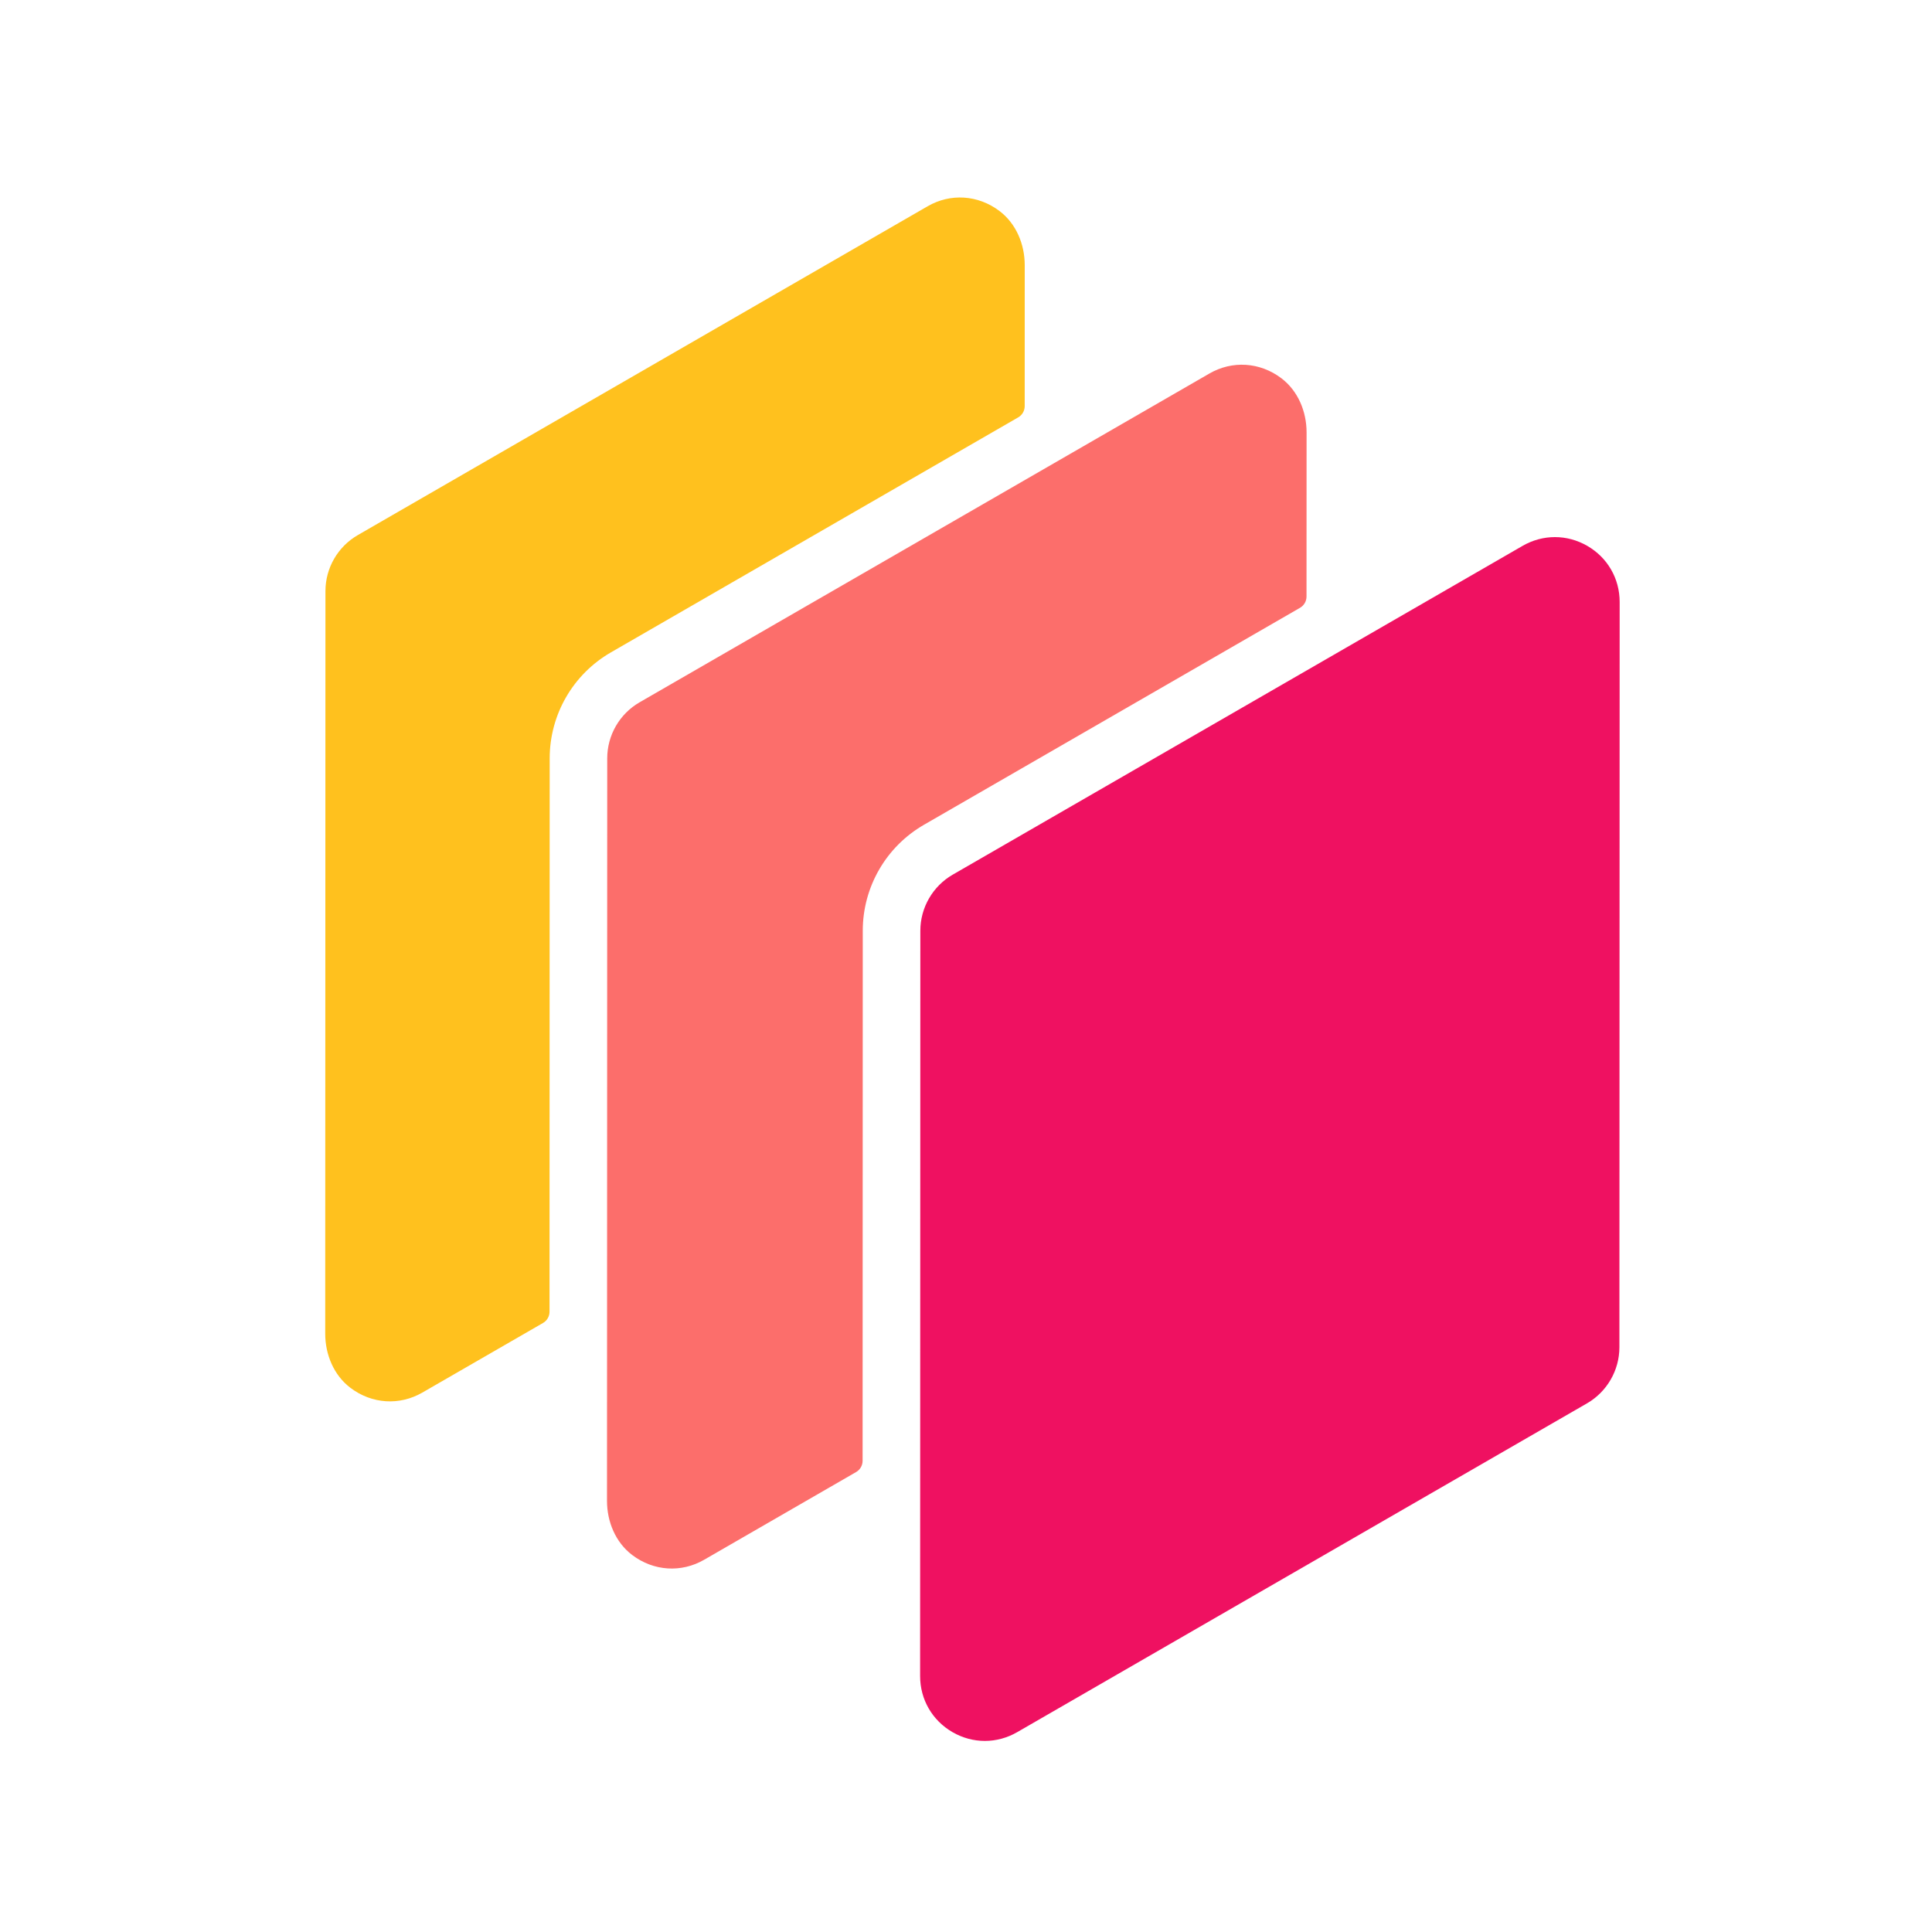 <svg version="1.1" xmlns="http://www.w3.org/2000/svg" xmlns:xlink="http://www.w3.org/1999/xlink" viewBox="0, 0, 600, 600">
	<g>
		<path d="M189.71,202.61 L316.21,129.62 C317.46,128.9 318.23,127.57 318.23,126.12 L318.24,82.35 C318.24,75.87 315.58,69.45 310.41,65.54 C303.72,60.48 295.13,59.98 288.08,64.06 L111.13,166.17 C104.91,169.76 101.07,176.4 101.07,183.58 L101,414.18 C101,420.65 103.65,427.07 108.81,430.99 C115.49,436.06 124.1,436.56 131.16,432.48 L168.64,410.86 C169.89,410.14 170.66,408.81 170.66,407.36 L170.71,235.51 C170.71,221.93 177.95,209.4 189.71,202.61 z" fill="#FFC11E"/>
		<path d="M492.95,169.53 C489.8,167.71 486.34,166.8 482.89,166.8 C479.44,166.8 475.99,167.71 472.84,169.53 L295.88,271.63 C289.68,275.21 285.82,281.88 285.82,289.04 L285.75,520.51 C285.75,527.78 289.51,534.29 295.8,537.93 C302.1,541.57 309.61,541.57 315.91,537.93 L492.86,435.82 C499.06,432.24 502.92,425.57 502.92,418.41 L503,186.95 C503,179.68 499.24,173.16 492.95,169.53 z" fill="#EF1161"/>
		<path d="M286.95,256.14 L403.73,188.76 C404.98,188.04 405.75,186.71 405.75,185.26 L405.77,134.28 C405.77,127.8 403.11,121.38 397.94,117.47 C391.25,112.41 382.67,111.92 375.61,115.99 L327.18,143.94 L198.64,218.1 C192.42,221.69 188.58,228.33 188.58,235.51 L188.53,409.69 L188.51,466.1 C188.51,472.58 191.16,478.99 196.32,482.91 C203.01,487.98 211.61,488.48 218.67,484.4 L265.87,457.16 C267.12,456.44 267.89,455.11 267.89,453.66 L267.94,289.02 C267.95,275.46 275.19,262.92 286.95,256.14 z" fill="#FC6E6B"/>
	</g>
</svg>
